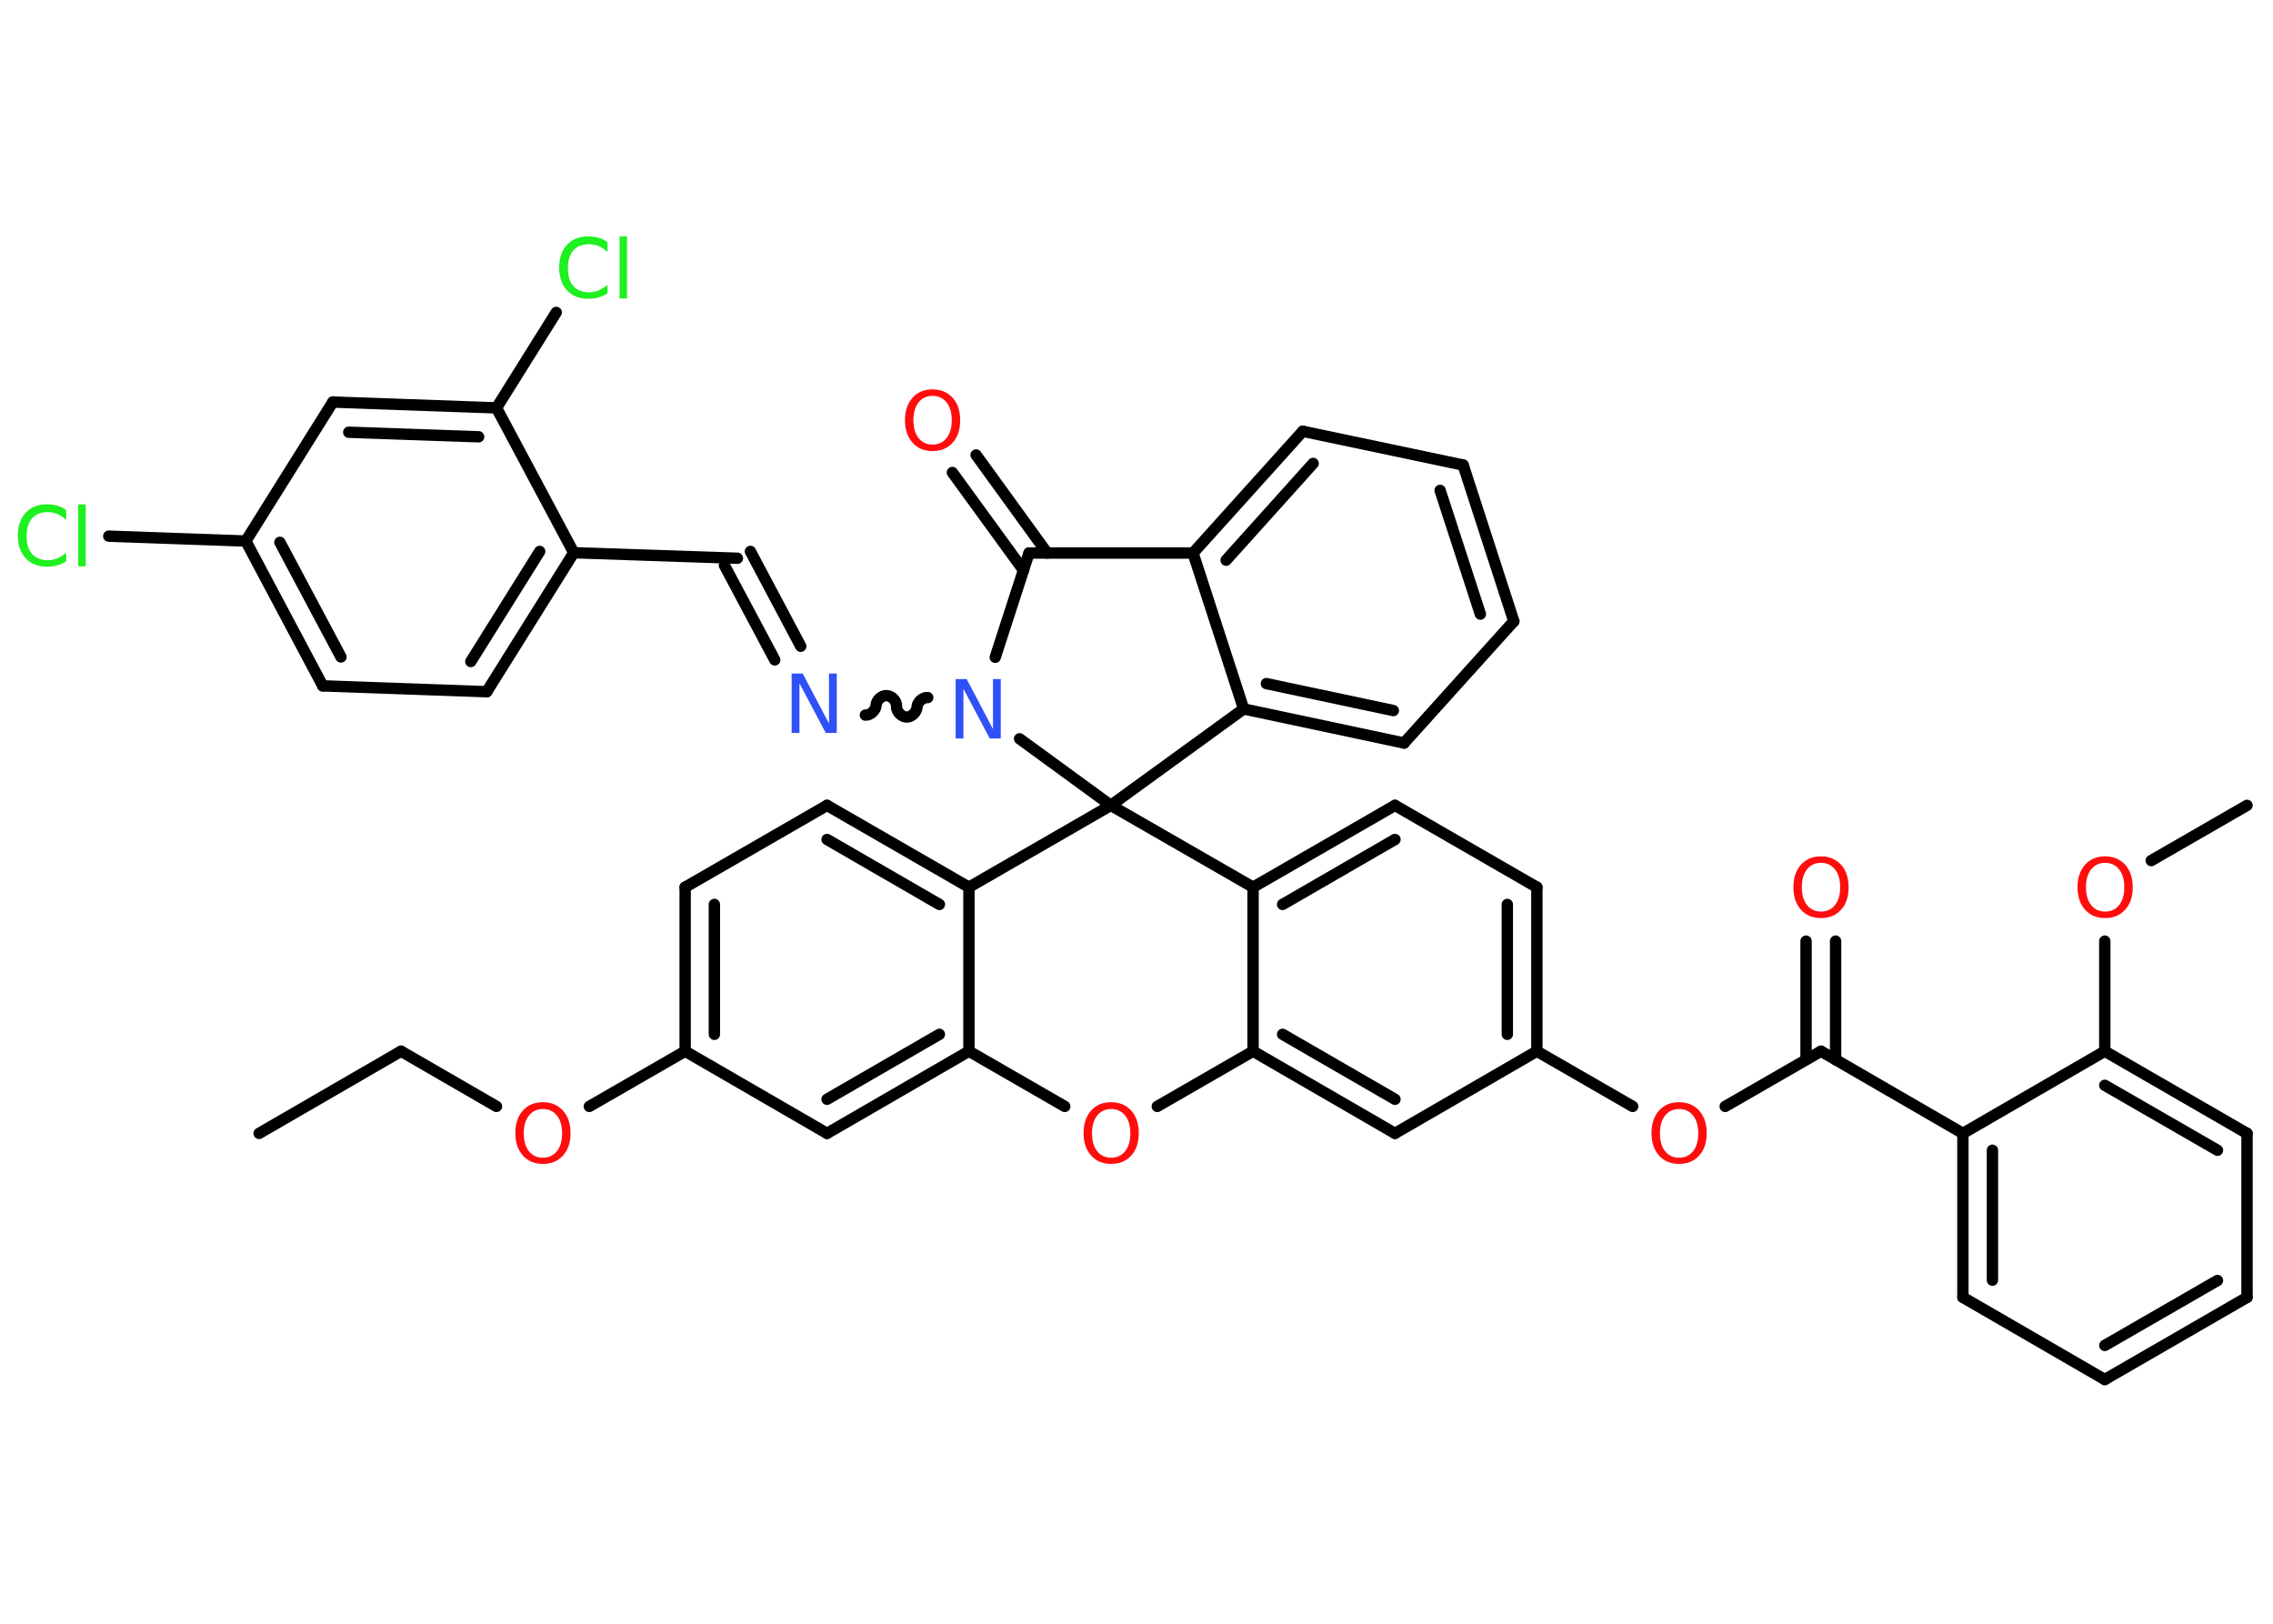 <?xml version='1.0' encoding='UTF-8'?>
<!DOCTYPE svg PUBLIC "-//W3C//DTD SVG 1.1//EN" "http://www.w3.org/Graphics/SVG/1.1/DTD/svg11.dtd">
<svg version='1.2' xmlns='http://www.w3.org/2000/svg' xmlns:xlink='http://www.w3.org/1999/xlink' width='70.0mm' height='50.0mm' viewBox='0 0 70.0 50.0'>
  <desc>Generated by the Chemistry Development Kit (http://github.com/cdk)</desc>
  <g stroke-linecap='round' stroke-linejoin='round' stroke='#000000' stroke-width='.35' fill='#FF0D0D'>
    <rect x='.0' y='.0' width='70.0' height='50.0' fill='#FFFFFF' stroke='none'/>
    <g id='mol1' class='mol'>
      <line id='mol1bnd1' class='bond' x1='7.98' y1='34.9' x2='12.35' y2='32.37'/>
      <line id='mol1bnd2' class='bond' x1='12.35' y1='32.37' x2='15.29' y2='34.07'/>
      <line id='mol1bnd3' class='bond' x1='18.15' y1='34.07' x2='21.1' y2='32.37'/>
      <g id='mol1bnd4' class='bond'>
        <line x1='21.1' y1='27.32' x2='21.1' y2='32.37'/>
        <line x1='22.0' y1='27.85' x2='22.0' y2='31.85'/>
      </g>
      <line id='mol1bnd5' class='bond' x1='21.1' y1='27.32' x2='25.47' y2='24.8'/>
      <g id='mol1bnd6' class='bond'>
        <line x1='29.84' y1='27.32' x2='25.47' y2='24.8'/>
        <line x1='28.93' y1='27.85' x2='25.47' y2='25.85'/>
      </g>
      <line id='mol1bnd7' class='bond' x1='29.84' y1='27.32' x2='29.84' y2='32.37'/>
      <g id='mol1bnd8' class='bond'>
        <line x1='25.47' y1='34.9' x2='29.84' y2='32.37'/>
        <line x1='25.47' y1='33.85' x2='28.93' y2='31.85'/>
      </g>
      <line id='mol1bnd9' class='bond' x1='21.1' y1='32.37' x2='25.47' y2='34.9'/>
      <line id='mol1bnd10' class='bond' x1='29.84' y1='32.37' x2='32.79' y2='34.07'/>
      <line id='mol1bnd11' class='bond' x1='35.64' y1='34.07' x2='38.59' y2='32.37'/>
      <g id='mol1bnd12' class='bond'>
        <line x1='38.59' y1='32.37' x2='42.96' y2='34.9'/>
        <line x1='39.5' y1='31.85' x2='42.96' y2='33.85'/>
      </g>
      <line id='mol1bnd13' class='bond' x1='42.96' y1='34.9' x2='47.33' y2='32.37'/>
      <line id='mol1bnd14' class='bond' x1='47.33' y1='32.37' x2='50.28' y2='34.07'/>
      <line id='mol1bnd15' class='bond' x1='53.13' y1='34.07' x2='56.08' y2='32.37'/>
      <g id='mol1bnd16' class='bond'>
        <line x1='55.62' y1='32.63' x2='55.62' y2='28.98'/>
        <line x1='56.53' y1='32.63' x2='56.53' y2='28.98'/>
      </g>
      <line id='mol1bnd17' class='bond' x1='56.08' y1='32.37' x2='60.45' y2='34.9'/>
      <g id='mol1bnd18' class='bond'>
        <line x1='60.45' y1='34.9' x2='60.45' y2='39.95'/>
        <line x1='61.36' y1='35.42' x2='61.36' y2='39.42'/>
      </g>
      <line id='mol1bnd19' class='bond' x1='60.45' y1='39.95' x2='64.82' y2='42.48'/>
      <g id='mol1bnd20' class='bond'>
        <line x1='64.82' y1='42.48' x2='69.2' y2='39.95'/>
        <line x1='64.82' y1='41.43' x2='68.29' y2='39.43'/>
      </g>
      <line id='mol1bnd21' class='bond' x1='69.2' y1='39.95' x2='69.2' y2='34.9'/>
      <g id='mol1bnd22' class='bond'>
        <line x1='69.2' y1='34.9' x2='64.82' y2='32.37'/>
        <line x1='68.29' y1='35.42' x2='64.82' y2='33.42'/>
      </g>
      <line id='mol1bnd23' class='bond' x1='60.45' y1='34.9' x2='64.82' y2='32.37'/>
      <line id='mol1bnd24' class='bond' x1='64.82' y1='32.37' x2='64.82' y2='28.98'/>
      <line id='mol1bnd25' class='bond' x1='66.25' y1='26.5' x2='69.2' y2='24.8'/>
      <g id='mol1bnd26' class='bond'>
        <line x1='47.33' y1='32.37' x2='47.33' y2='27.32'/>
        <line x1='46.42' y1='31.85' x2='46.42' y2='27.85'/>
      </g>
      <line id='mol1bnd27' class='bond' x1='47.33' y1='27.32' x2='42.96' y2='24.8'/>
      <g id='mol1bnd28' class='bond'>
        <line x1='42.96' y1='24.8' x2='38.59' y2='27.32'/>
        <line x1='42.96' y1='25.85' x2='39.5' y2='27.85'/>
      </g>
      <line id='mol1bnd29' class='bond' x1='38.59' y1='32.37' x2='38.59' y2='27.32'/>
      <line id='mol1bnd30' class='bond' x1='38.59' y1='27.32' x2='34.21' y2='24.8'/>
      <line id='mol1bnd31' class='bond' x1='29.84' y1='27.32' x2='34.21' y2='24.8'/>
      <line id='mol1bnd32' class='bond' x1='34.21' y1='24.8' x2='38.3' y2='21.83'/>
      <g id='mol1bnd33' class='bond'>
        <line x1='38.3' y1='21.83' x2='43.24' y2='22.88'/>
        <line x1='39.0' y1='21.05' x2='42.91' y2='21.88'/>
      </g>
      <line id='mol1bnd34' class='bond' x1='43.24' y1='22.88' x2='46.62' y2='19.13'/>
      <g id='mol1bnd35' class='bond'>
        <line x1='46.62' y1='19.13' x2='45.06' y2='14.32'/>
        <line x1='45.59' y1='18.91' x2='44.35' y2='15.1'/>
      </g>
      <line id='mol1bnd36' class='bond' x1='45.06' y1='14.32' x2='40.12' y2='13.28'/>
      <g id='mol1bnd37' class='bond'>
        <line x1='40.12' y1='13.28' x2='36.74' y2='17.03'/>
        <line x1='40.44' y1='14.27' x2='37.76' y2='17.25'/>
      </g>
      <line id='mol1bnd38' class='bond' x1='38.3' y1='21.83' x2='36.74' y2='17.03'/>
      <line id='mol1bnd39' class='bond' x1='36.74' y1='17.03' x2='31.69' y2='17.03'/>
      <g id='mol1bnd40' class='bond'>
        <line x1='31.52' y1='17.56' x2='29.33' y2='14.55'/>
        <line x1='32.25' y1='17.03' x2='30.06' y2='14.01'/>
      </g>
      <line id='mol1bnd41' class='bond' x1='31.69' y1='17.03' x2='30.65' y2='20.24'/>
      <line id='mol1bnd42' class='bond' x1='34.21' y1='24.8' x2='31.4' y2='22.75'/>
      <path id='mol1bnd43' class='bond' d='M26.65 22.02c.16 .01 .32 -.15 .33 -.3c.01 -.16 .17 -.31 .33 -.3c.16 .01 .31 .17 .3 .33c-.01 .16 .15 .32 .3 .33c.16 .01 .32 -.15 .33 -.3c.01 -.16 .17 -.31 .33 -.3' fill='none' stroke='#000000' stroke-width='.35'/>
      <g id='mol1bnd44' class='bond'>
        <line x1='23.86' y1='20.32' x2='22.31' y2='17.41'/>
        <line x1='24.66' y1='19.9' x2='23.11' y2='16.98'/>
      </g>
      <line id='mol1bnd45' class='bond' x1='22.71' y1='17.19' x2='17.67' y2='17.02'/>
      <g id='mol1bnd46' class='bond'>
        <line x1='14.99' y1='21.3' x2='17.67' y2='17.02'/>
        <line x1='14.5' y1='20.37' x2='16.62' y2='16.98'/>
      </g>
      <line id='mol1bnd47' class='bond' x1='14.99' y1='21.3' x2='9.94' y2='21.12'/>
      <g id='mol1bnd48' class='bond'>
        <line x1='7.57' y1='16.66' x2='9.94' y2='21.12'/>
        <line x1='8.62' y1='16.7' x2='10.5' y2='20.23'/>
      </g>
      <line id='mol1bnd49' class='bond' x1='7.57' y1='16.66' x2='3.35' y2='16.51'/>
      <line id='mol1bnd50' class='bond' x1='7.57' y1='16.66' x2='10.25' y2='12.38'/>
      <g id='mol1bnd51' class='bond'>
        <line x1='15.29' y1='12.56' x2='10.25' y2='12.38'/>
        <line x1='14.74' y1='13.45' x2='10.74' y2='13.31'/>
      </g>
      <line id='mol1bnd52' class='bond' x1='17.67' y1='17.02' x2='15.29' y2='12.56'/>
      <line id='mol1bnd53' class='bond' x1='15.29' y1='12.56' x2='17.13' y2='9.62'/>
      <path id='mol1atm3' class='atom' d='M16.72 34.15q-.27 .0 -.43 .2q-.16 .2 -.16 .55q.0 .35 .16 .55q.16 .2 .43 .2q.27 .0 .43 -.2q.16 -.2 .16 -.55q.0 -.35 -.16 -.55q-.16 -.2 -.43 -.2zM16.72 33.94q.38 .0 .62 .26q.23 .26 .23 .69q.0 .44 -.23 .69q-.23 .26 -.62 .26q-.39 .0 -.62 -.26q-.23 -.26 -.23 -.69q.0 -.43 .23 -.69q.23 -.26 .62 -.26z' stroke='none'/>
      <path id='mol1atm10' class='atom' d='M34.22 34.15q-.27 .0 -.43 .2q-.16 .2 -.16 .55q.0 .35 .16 .55q.16 .2 .43 .2q.27 .0 .43 -.2q.16 -.2 .16 -.55q.0 -.35 -.16 -.55q-.16 -.2 -.43 -.2zM34.22 33.94q.38 .0 .62 .26q.23 .26 .23 .69q.0 .44 -.23 .69q-.23 .26 -.62 .26q-.39 .0 -.62 -.26q-.23 -.26 -.23 -.69q.0 -.43 .23 -.69q.23 -.26 .62 -.26z' stroke='none'/>
      <path id='mol1atm14' class='atom' d='M51.71 34.15q-.27 .0 -.43 .2q-.16 .2 -.16 .55q.0 .35 .16 .55q.16 .2 .43 .2q.27 .0 .43 -.2q.16 -.2 .16 -.55q.0 -.35 -.16 -.55q-.16 -.2 -.43 -.2zM51.71 33.94q.38 .0 .62 .26q.23 .26 .23 .69q.0 .44 -.23 .69q-.23 .26 -.62 .26q-.39 .0 -.62 -.26q-.23 -.26 -.23 -.69q.0 -.43 .23 -.69q.23 -.26 .62 -.26z' stroke='none'/>
      <path id='mol1atm16' class='atom' d='M56.08 26.57q-.27 .0 -.43 .2q-.16 .2 -.16 .55q.0 .35 .16 .55q.16 .2 .43 .2q.27 .0 .43 -.2q.16 -.2 .16 -.55q.0 -.35 -.16 -.55q-.16 -.2 -.43 -.2zM56.08 26.37q.38 .0 .62 .26q.23 .26 .23 .69q.0 .44 -.23 .69q-.23 .26 -.62 .26q-.39 .0 -.62 -.26q-.23 -.26 -.23 -.69q.0 -.43 .23 -.69q.23 -.26 .62 -.26z' stroke='none'/>
      <path id='mol1atm23' class='atom' d='M64.83 26.57q-.27 .0 -.43 .2q-.16 .2 -.16 .55q.0 .35 .16 .55q.16 .2 .43 .2q.27 .0 .43 -.2q.16 -.2 .16 -.55q.0 -.35 -.16 -.55q-.16 -.2 -.43 -.2zM64.83 26.37q.38 .0 .62 .26q.23 .26 .23 .69q.0 .44 -.23 .69q-.23 .26 -.62 .26q-.39 .0 -.62 -.26q-.23 -.26 -.23 -.69q.0 -.43 .23 -.69q.23 -.26 .62 -.26z' stroke='none'/>
      <path id='mol1atm36' class='atom' d='M28.72 12.19q-.27 .0 -.43 .2q-.16 .2 -.16 .55q.0 .35 .16 .55q.16 .2 .43 .2q.27 .0 .43 -.2q.16 -.2 .16 -.55q.0 -.35 -.16 -.55q-.16 -.2 -.43 -.2zM28.72 11.99q.38 .0 .62 .26q.23 .26 .23 .69q.0 .44 -.23 .69q-.23 .26 -.62 .26q-.39 .0 -.62 -.26q-.23 -.26 -.23 -.69q.0 -.43 .23 -.69q.23 -.26 .62 -.26z' stroke='none'/>
      <path id='mol1atm37' class='atom' d='M29.44 20.91h.33l.81 1.54v-1.54h.24v1.83h-.34l-.81 -1.53v1.53h-.24v-1.83z' stroke='none' fill='#3050F8'/>
      <path id='mol1atm38' class='atom' d='M24.39 20.74h.33l.81 1.54v-1.54h.24v1.83h-.34l-.81 -1.53v1.53h-.24v-1.83z' stroke='none' fill='#3050F8'/>
      <path id='mol1atm44' class='atom' d='M2.04 15.75v.26q-.13 -.12 -.27 -.18q-.14 -.06 -.3 -.06q-.31 .0 -.48 .19q-.17 .19 -.17 .55q.0 .36 .17 .55q.17 .19 .48 .19q.16 .0 .3 -.06q.14 -.06 .27 -.17v.26q-.13 .09 -.28 .13q-.15 .04 -.31 .04q-.42 .0 -.66 -.26q-.24 -.26 -.24 -.7q.0 -.44 .24 -.7q.24 -.26 .66 -.26q.16 .0 .31 .04q.15 .04 .27 .13zM2.41 15.53h.23v1.91h-.23v-1.91z' stroke='none' fill='#1FF01F'/>
      <path id='mol1atm47' class='atom' d='M18.71 7.5v.26q-.13 -.12 -.27 -.18q-.14 -.06 -.3 -.06q-.31 .0 -.48 .19q-.17 .19 -.17 .55q.0 .36 .17 .55q.17 .19 .48 .19q.16 .0 .3 -.06q.14 -.06 .27 -.17v.26q-.13 .09 -.28 .13q-.15 .04 -.31 .04q-.42 .0 -.66 -.26q-.24 -.26 -.24 -.7q.0 -.44 .24 -.7q.24 -.26 .66 -.26q.16 .0 .31 .04q.15 .04 .27 .13zM19.08 7.28h.23v1.91h-.23v-1.91z' stroke='none' fill='#1FF01F'/>
    </g>
  </g>
</svg>
